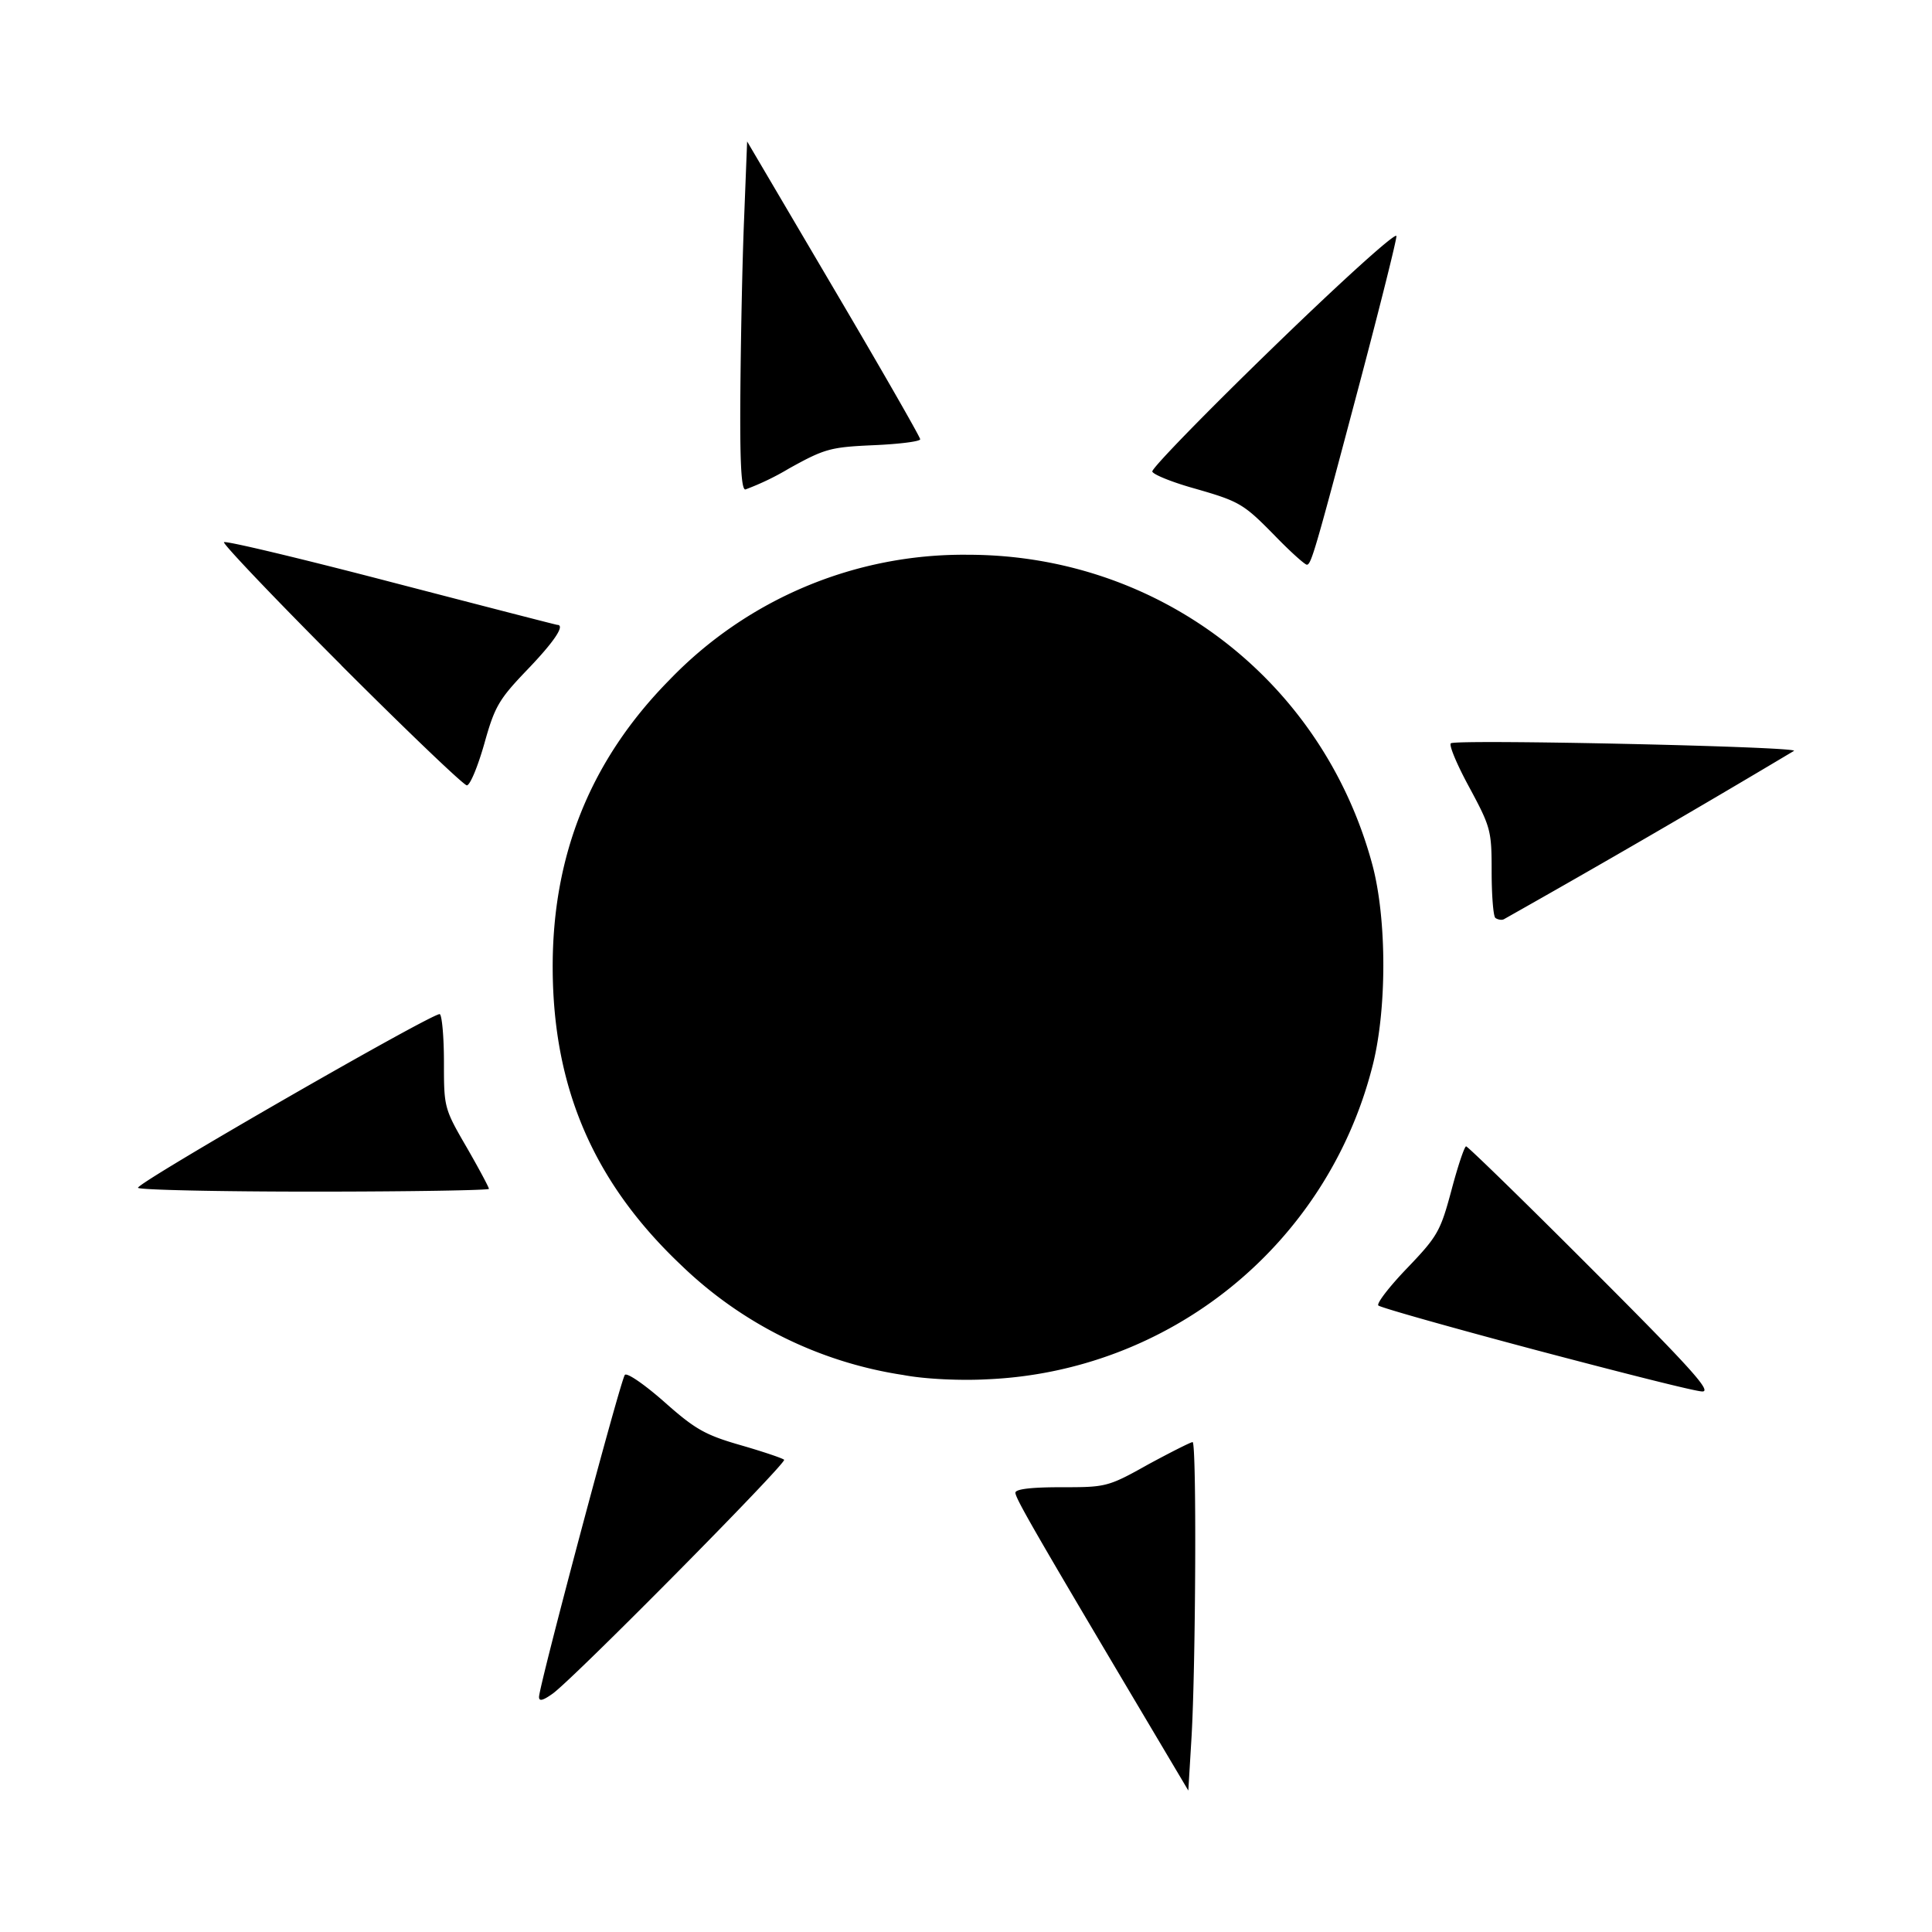 <svg aria-hidden="true" xmlns="http://www.w3.org/2000/svg" viewBox="0 0 14 14" height="1em" width="1em">
  <path d="M8.244 12.357c-.74-1.247-.886-1.5-.886-1.54 0-.026.11-.04.33-.04.323 0 .338 0 .63-.164.166-.09.311-.163.324-.163.03 0 .023 1.622-.008 2.143l-.023.382zm-4.338-.06c0-.08.591-2.299.622-2.334.016-.018.143.07.286.196.223.198.295.239.552.313.163.047.305.095.316.106.022.022-1.518 1.579-1.676 1.694-.07.05-.1.059-.1.025zm7.224-2.514c-.613-.163-1.127-.308-1.142-.323-.014-.015.08-.137.21-.272.22-.23.24-.266.32-.564.046-.174.094-.317.106-.317.012 0 .423.4.912.89.714.714.872.889.799.886-.05 0-.592-.138-1.205-.3zm-4.59.18a2.95 2.95 0 0 1-1.607-.798c-.63-.597-.925-1.28-.928-2.148-.003-.823.276-1.512.846-2.09a2.956 2.956 0 0 1 2.162-.907c1.382 0 2.568.907 2.93 2.24.109.4.108 1.074-.002 1.483a3.013 3.013 0 0 1-2.79 2.252c-.18.01-.445 0-.61-.032zM1 8.607c0-.041 2.153-1.279 2.187-1.258.016.01.03.167.03.349 0 .325.001.334.163.613.09.156.163.293.163.304 0 .01-.572.02-1.271.02-.7 0-1.272-.013-1.272-.028zm9.835-1.957c-.014-.014-.026-.165-.026-.335 0-.296-.006-.32-.162-.61-.09-.165-.15-.309-.133-.319.048-.03 2.517.024 2.486.055a98.322 98.322 0 0 1-2.102 1.22c-.02.01-.05 0-.063-.01zM2.473 4.82c-.479-.479-.86-.88-.85-.891.012-.012.557.118 1.212.289.654.17 1.196.31 1.203.31.06 0-.022.122-.216.324-.208.217-.237.267-.313.539-.047.165-.103.3-.126.3-.022 0-.432-.392-.91-.87zm6.773-.93c-.239-.244-.26-.256-.61-.356-.15-.043-.28-.096-.286-.117-.007-.021.388-.427.878-.902.502-.487.891-.838.891-.804 0 .033-.116.496-.257 1.03-.33 1.245-.36 1.351-.392 1.351-.014 0-.115-.09-.224-.202zM5.365 2.848c.003-.385.014-.952.027-1.261l.022-.562.627 1.065c.345.585.627 1.077.627 1.093 0 .016-.152.035-.336.043-.314.014-.355.025-.613.168a1.916 1.916 0 0 1-.318.153c-.03 0-.04-.202-.036-.7z"/>
</svg>
